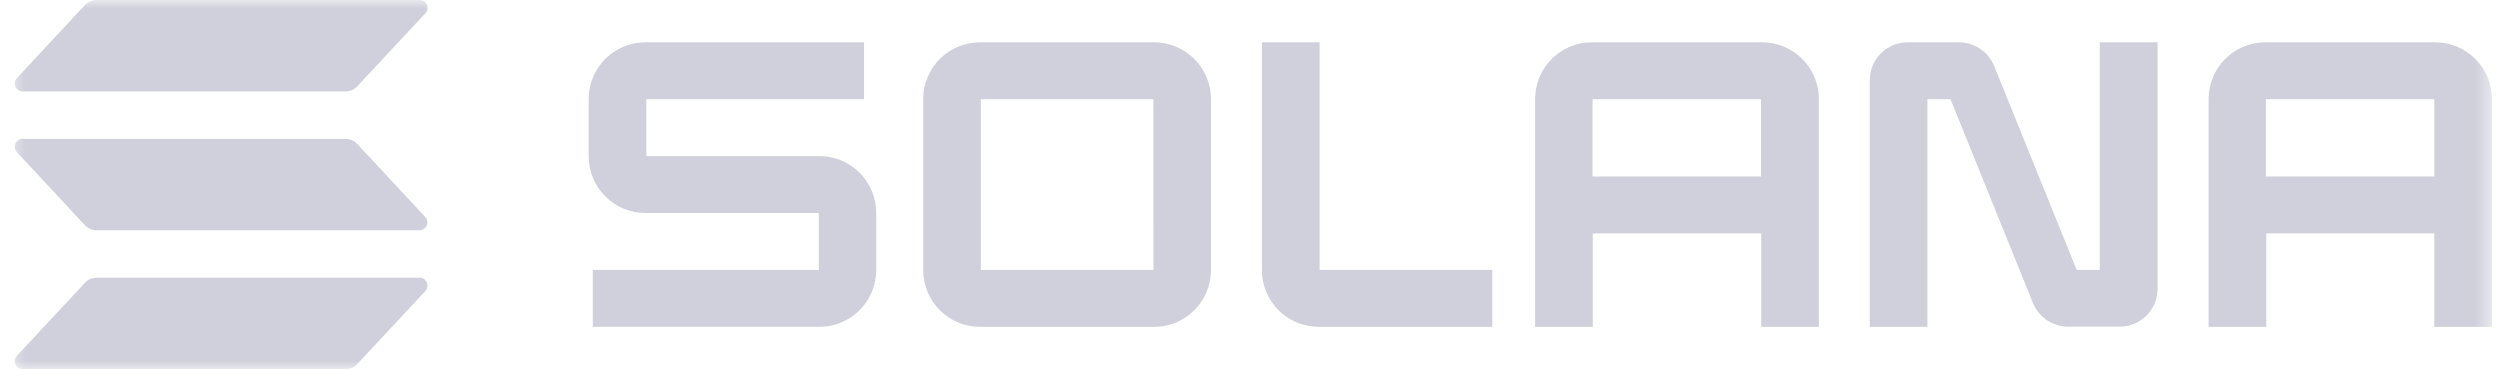 <svg width="149" height="22" viewBox="0 0 149 22" fill="none" xmlns="http://www.w3.org/2000/svg">
<g clip-path="url(#clip0_2079_3136)">
<mask id="mask0_2079_3136" style="mask-type:luminance" maskUnits="userSpaceOnUse" x="0" y="0" width="149" height="22">
<path d="M0.479 0H148.521V22H0.479V0Z" fill="white"/>
</mask>
<g mask="url(#mask0_2079_3136)">
<path d="M25.351 17.346L21.29 21.7C21.202 21.794 21.096 21.87 20.978 21.922C20.859 21.973 20.732 22 20.603 22H1.353C1.261 22 1.171 21.973 1.094 21.923C1.017 21.873 0.957 21.801 0.92 21.717C0.884 21.633 0.872 21.54 0.887 21.449C0.903 21.359 0.944 21.274 1.007 21.207L5.063 16.853C5.151 16.759 5.257 16.683 5.375 16.631C5.494 16.58 5.621 16.553 5.75 16.553H25C25.093 16.551 25.184 16.576 25.262 16.626C25.341 16.676 25.402 16.748 25.44 16.832C25.477 16.917 25.489 17.011 25.473 17.102C25.457 17.194 25.415 17.279 25.351 17.346ZM21.29 8.576C21.202 8.481 21.096 8.406 20.977 8.355C20.859 8.303 20.732 8.276 20.603 8.275H1.353C1.261 8.275 1.171 8.302 1.094 8.352C1.017 8.403 0.957 8.474 0.92 8.559C0.884 8.643 0.872 8.736 0.887 8.826C0.903 8.917 0.944 9.001 1.007 9.068L5.063 13.425C5.151 13.519 5.257 13.594 5.376 13.646C5.494 13.697 5.621 13.724 5.75 13.725H25C25.092 13.724 25.181 13.697 25.258 13.647C25.334 13.596 25.395 13.525 25.431 13.441C25.467 13.357 25.479 13.264 25.463 13.173C25.448 13.083 25.406 12.999 25.344 12.932L21.29 8.576ZM1.353 5.447H20.603C20.732 5.447 20.859 5.421 20.978 5.369C21.096 5.317 21.202 5.242 21.29 5.147L25.351 0.793C25.398 0.743 25.434 0.683 25.456 0.617C25.478 0.551 25.485 0.481 25.476 0.413C25.468 0.344 25.444 0.278 25.407 0.219C25.37 0.161 25.321 0.111 25.262 0.073C25.184 0.024 25.093 -0.002 25 0H5.75C5.621 0 5.494 0.027 5.375 0.079C5.257 0.13 5.151 0.206 5.063 0.3L1.007 4.654C0.944 4.722 0.903 4.806 0.887 4.896C0.872 4.987 0.884 5.08 0.92 5.164C0.957 5.248 1.017 5.32 1.094 5.37C1.171 5.421 1.261 5.447 1.353 5.447Z" fill="#D0D0DC"/>
<path d="M48.82 9.305H38.522V5.913H51.497V2.521H38.487C37.818 2.518 37.162 2.713 36.603 3.081C36.045 3.45 35.608 3.977 35.348 4.594C35.176 5.003 35.086 5.443 35.084 5.887V9.325C35.086 9.77 35.175 10.21 35.347 10.62C35.519 11.031 35.771 11.403 36.087 11.716C36.403 12.029 36.778 12.277 37.189 12.445C37.601 12.613 38.042 12.698 38.487 12.696H48.8V16.088H35.329V19.479H48.82C49.265 19.482 49.705 19.397 50.117 19.229C50.529 19.061 50.903 18.814 51.219 18.501C51.535 18.188 51.786 17.817 51.959 17.407C52.131 16.997 52.221 16.557 52.223 16.113V12.675C52.222 12.23 52.132 11.79 51.96 11.38C51.788 10.97 51.537 10.598 51.221 10.284C50.905 9.971 50.53 9.724 50.118 9.555C49.706 9.387 49.265 9.302 48.82 9.304V9.305ZM68.772 2.521H58.434C57.989 2.518 57.547 2.602 57.134 2.769C56.722 2.937 56.346 3.184 56.029 3.497C55.712 3.809 55.46 4.181 55.287 4.592C55.114 5.002 55.024 5.442 55.022 5.888V16.113C55.024 16.558 55.114 16.999 55.287 17.409C55.46 17.82 55.712 18.192 56.029 18.505C56.346 18.817 56.721 19.064 57.134 19.232C57.547 19.399 57.989 19.483 58.434 19.48H68.772C69.441 19.483 70.097 19.288 70.655 18.919C71.214 18.551 71.651 18.024 71.91 17.407C72.082 16.997 72.172 16.558 72.175 16.113V5.888C72.172 5.443 72.082 5.003 71.91 4.594C71.738 4.184 71.486 3.812 71.17 3.5C70.854 3.187 70.48 2.94 70.068 2.772C69.657 2.604 69.216 2.519 68.772 2.521ZM68.746 16.088H58.459V5.913H68.742L68.746 16.088ZM104.98 2.521H94.897C94.227 2.518 93.572 2.713 93.013 3.081C92.454 3.45 92.017 3.977 91.758 4.594C91.585 5.004 91.496 5.443 91.493 5.888V19.48H94.931V13.909H104.968V19.48H108.406V5.888C108.402 5.215 108.199 4.559 107.821 4.003C107.443 3.447 106.908 3.016 106.284 2.765C105.869 2.599 105.426 2.516 104.98 2.521V2.521ZM104.955 10.517H94.917V5.913H104.955V10.517ZM145.118 2.521H135.035C134.366 2.518 133.71 2.713 133.151 3.081C132.593 3.45 132.156 3.977 131.896 4.594C131.724 5.004 131.634 5.443 131.632 5.888V19.48H135.069V13.909H145.084V19.48H148.521V5.888C148.519 5.443 148.429 5.003 148.257 4.594C148.085 4.184 147.833 3.812 147.517 3.5C146.879 2.868 146.016 2.516 145.118 2.521ZM145.084 10.517H135.046V5.913H145.084V10.517ZM125.146 16.088H123.771L118.856 3.942C118.687 3.523 118.398 3.164 118.024 2.911C117.65 2.658 117.208 2.522 116.757 2.521H113.706C113.26 2.519 112.823 2.649 112.45 2.895C112.078 3.141 111.787 3.493 111.614 3.904C111.499 4.178 111.439 4.471 111.438 4.767V19.48H114.875V5.913H116.25L121.164 18.059C121.335 18.477 121.627 18.835 122.002 19.086C122.378 19.338 122.82 19.471 123.272 19.47H126.322C126.619 19.472 126.912 19.415 127.187 19.303C127.461 19.191 127.711 19.026 127.922 18.817C128.347 18.396 128.588 17.823 128.591 17.225V2.521H125.146V16.088ZM78.649 2.521H75.211V16.113C75.215 16.784 75.417 17.439 75.794 17.994C76.17 18.55 76.703 18.98 77.325 19.232C77.738 19.399 78.18 19.483 78.626 19.48H88.938V16.088H78.649V2.521Z" fill="#D0D0DC"/>
</g>
</g>
<defs>
<clipPath id="clip0_2079_3136">
<rect width="149" height="22" fill="white"/>
</clipPath>
</defs>
</svg>
